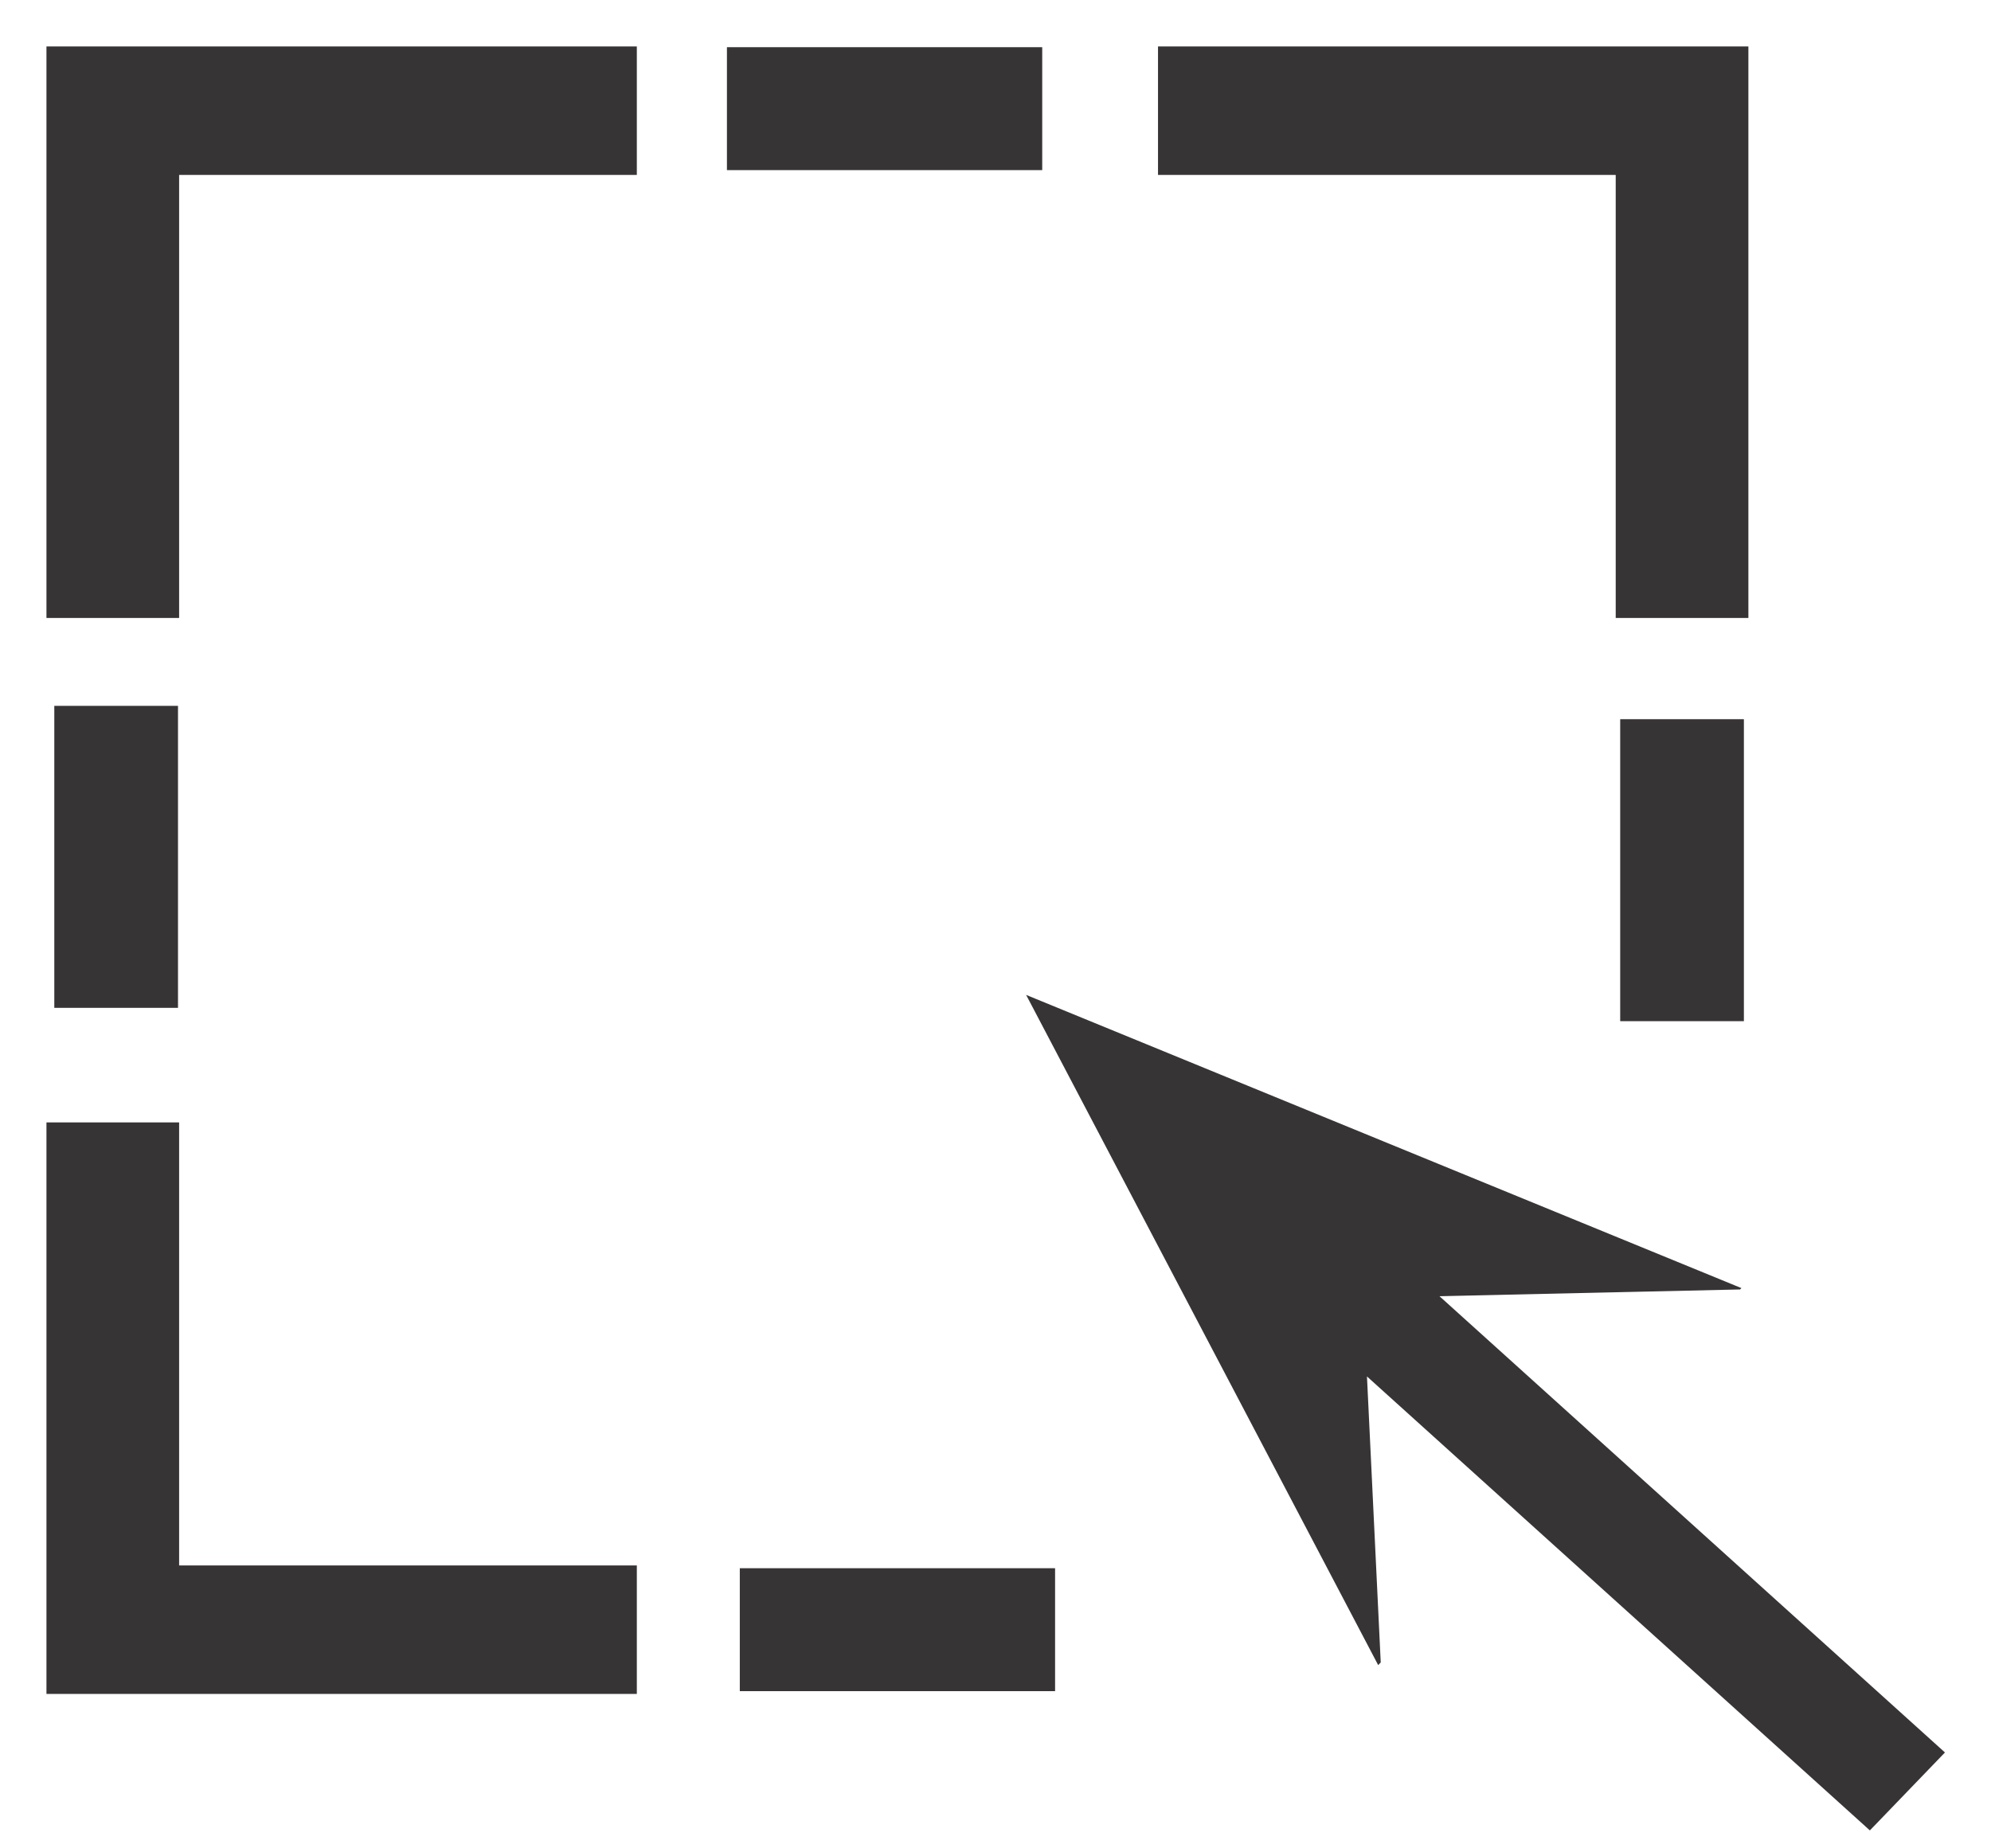 <?xml version="1.0" encoding="UTF-8"?>
<!DOCTYPE svg PUBLIC "-//W3C//DTD SVG 1.1//EN" "http://www.w3.org/Graphics/SVG/1.1/DTD/svg11.dtd">
<!-- Creator: CorelDRAW -->
<svg xmlns="http://www.w3.org/2000/svg" xml:space="preserve" width="210mm" height="195mm" style="shape-rendering:geometricPrecision; text-rendering:geometricPrecision; image-rendering:optimizeQuality; fill-rule:evenodd; clip-rule:evenodd"
viewBox="0 0 210 195"
 xmlns:xlink="http://www.w3.org/1999/xlink">
 <defs>
  <style type="text/css">
   <![CDATA[
    .str0 {stroke:#373435;stroke-width:0.2}
    .fil0 {fill:#373435}
   ]]>
  </style>
 </defs>
 <g id="Layer_x0020_1">
  <g id="_280080312">
   <polygon id="_277768184" class="fil0 str0" points="5,5 18.793,5 67.069,5 67.069,18.355 18.793,18.355 18.793,65.096 5,65.096 5,18.355 "/>
   <rect id="_277767728" class="fil0 str0" x="5.828" y="74.568" width="12.846" height="31.659"/>
   <polygon id="_277767152" class="fil0 str0" points="5,178.609 5,165.255 5,118.514 18.793,118.514 18.793,165.255 67.069,165.255 67.069,178.609 18.793,178.609 "/>
   <rect id="_277778792" class="fil0 str0" transform="matrix(7.30607E-014 -2.671 2.759 7.07379E-014 76.949 17.682)" width="4.657" height="11.853"/>
   <rect id="_277780136" class="fil0 str0" transform="matrix(7.30607E-014 -2.671 2.759 7.07379E-014 78.306 178.151)" width="4.657" height="11.853"/>
   <polygon id="_277774712" class="fil0 str0" points="184.31,5 184.31,18.355 184.31,65.096 170.517,65.096 170.517,18.355 122.241,18.355 122.241,5 170.517,5 "/>
   <rect id="_280080360" class="fil0 str0" x="170.99" y="75.975" width="12.846" height="31.659"/>
   <polygon id="_277768448" class="fil0 str0" points="108.448,105.159 145.973,120.545 183.499,135.931 183.491,135.939 163.584,136.387 151.577,136.657 205,184.891 197.22,192.969 144.069,144.98 144.604,156.093 145.531,175.352 145.388,175.5 126.918,140.33 "/>
  </g>
 </g>
</svg>
